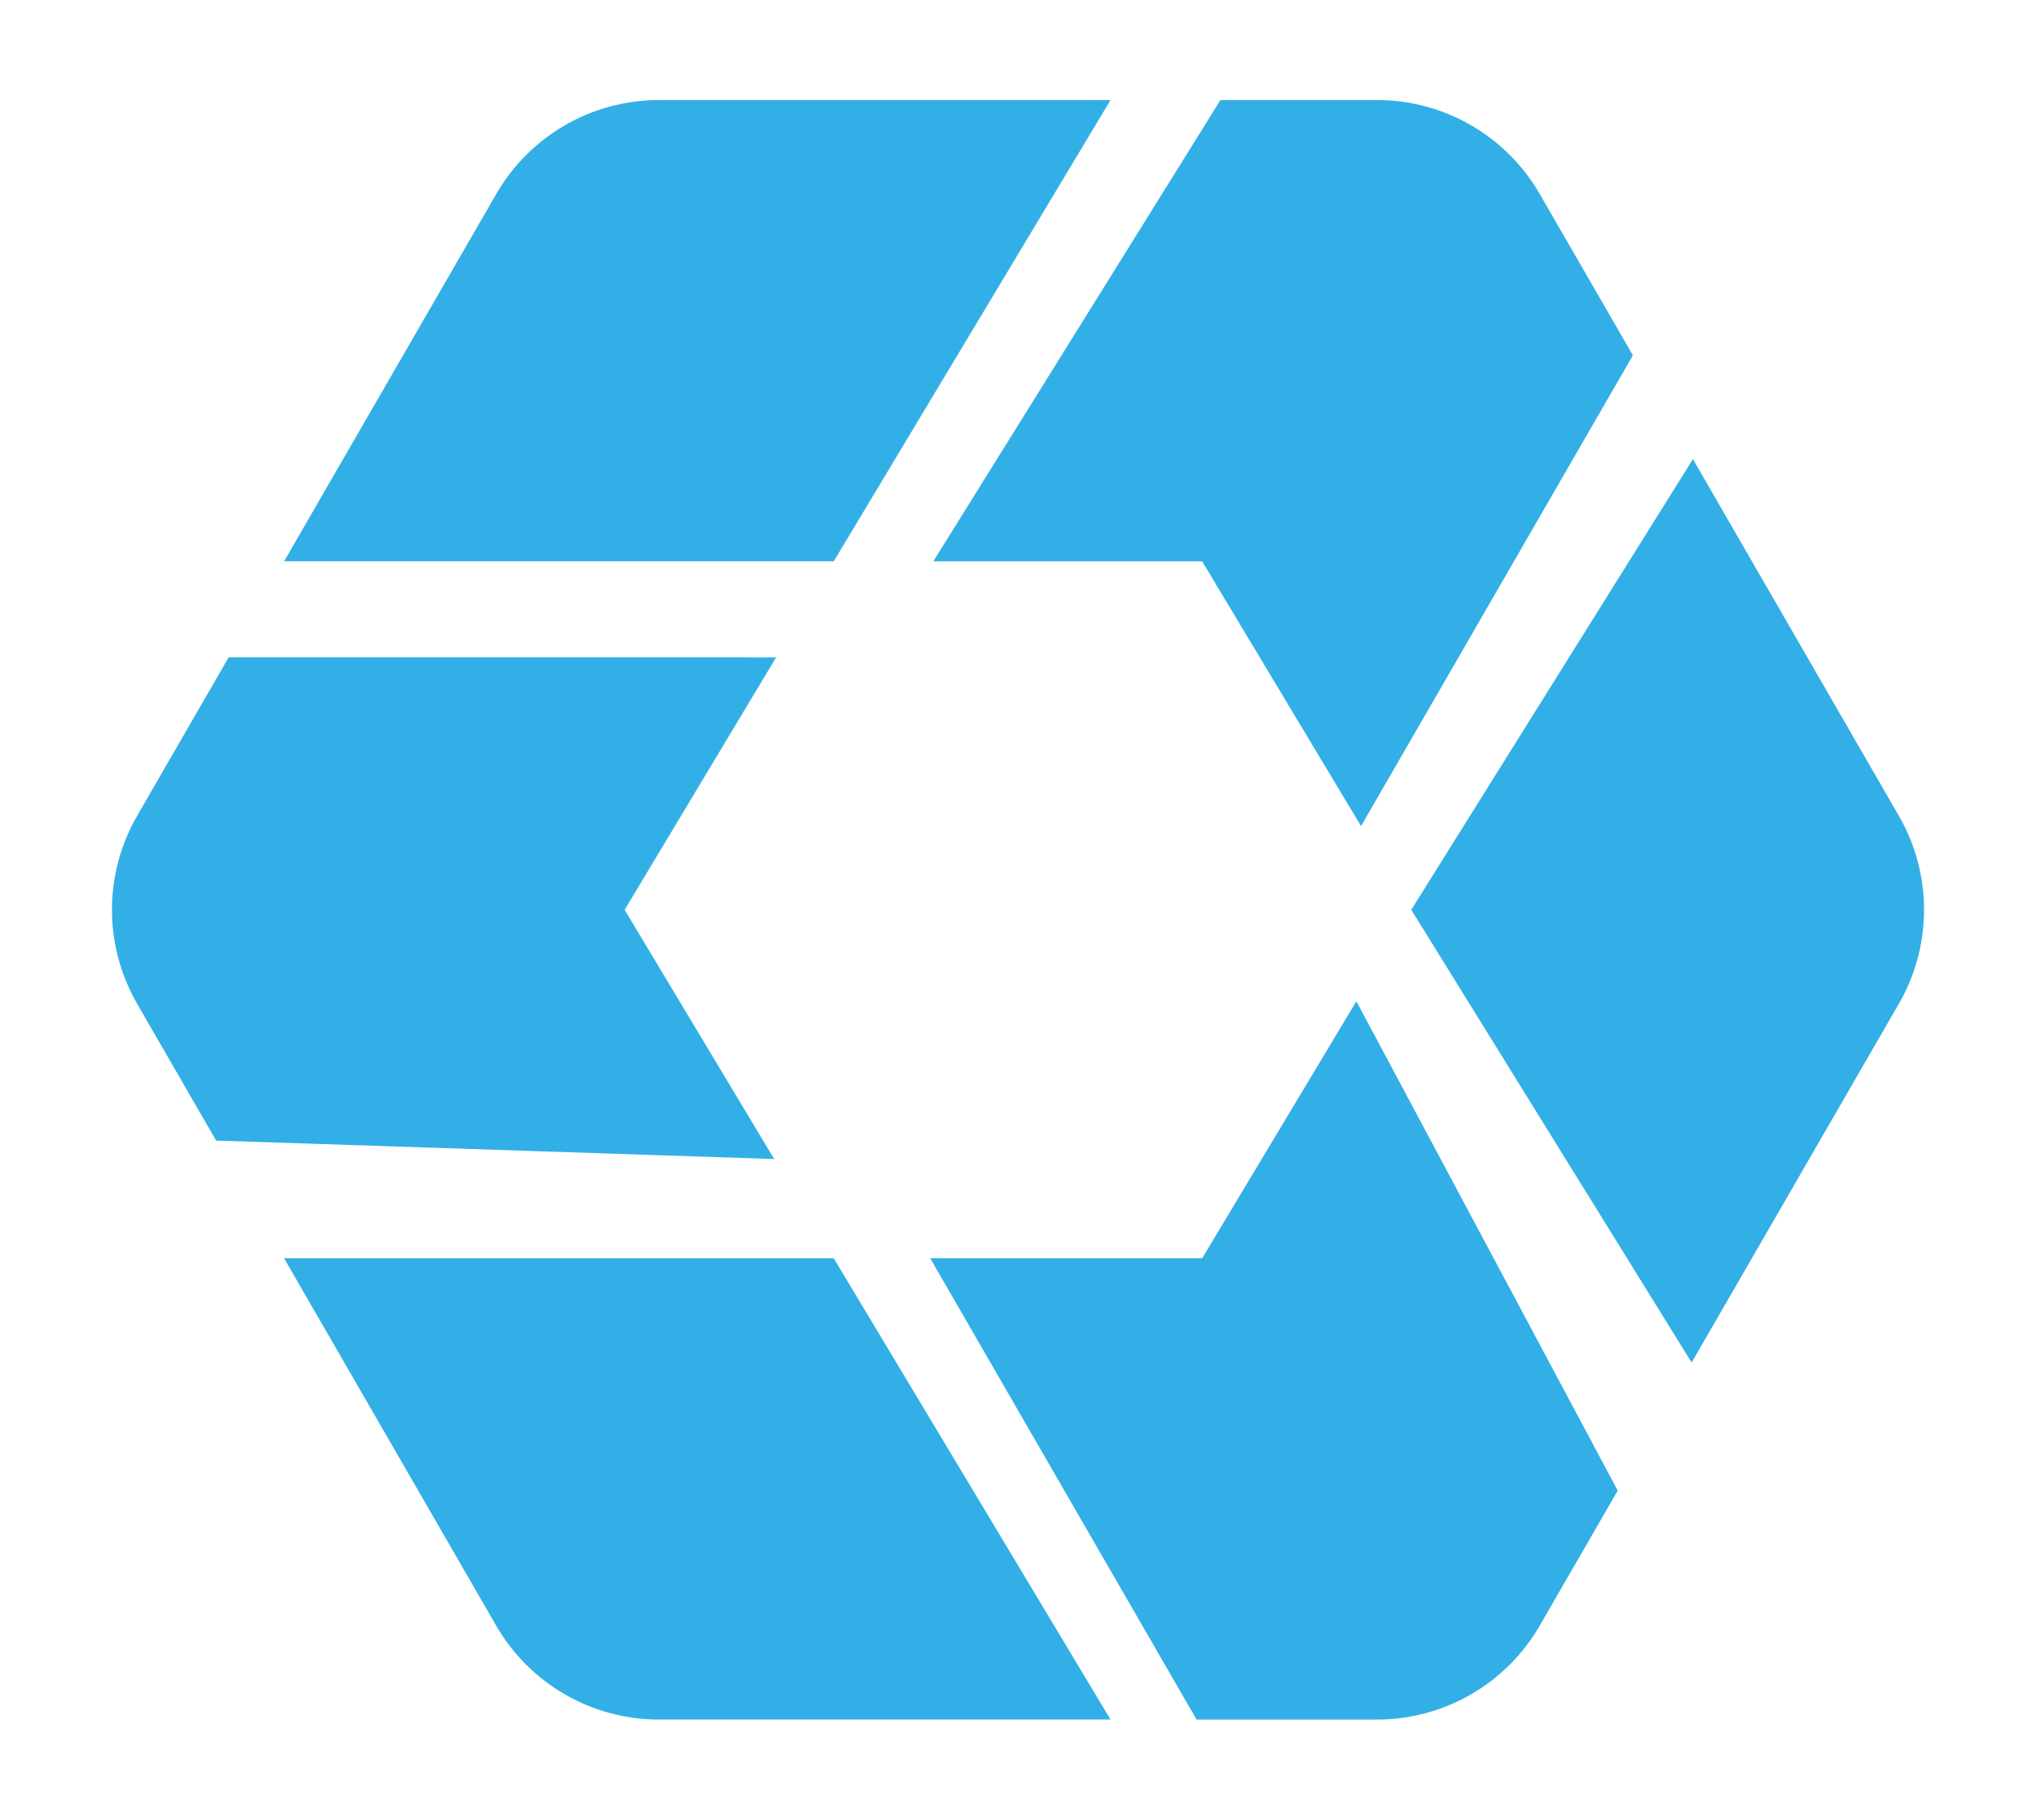 <svg viewBox="20.63 45.33 471.4 421.34" xmlns="http://www.w3.org/2000/svg"><path fill="rgb(50, 175, 230)" d="m213.667 336.697.004.003 64.031 106.721.026.079h-104.575c-15.53-.001-29.881-8.291-37.641-21.743l-49.104-85.06.011-.001h127.237zm246.621-102.436c7.761 13.453 7.761 30.025 0 43.478l-47.99 83.093.001-.002-64.913-104.83.001-.001 65.138-104.24.083-.092 47.68 82.593zm-246.621-58.957h-.001l.001-.002h-127.259l49.128-85.058c7.759-13.455 22.109-21.744 37.641-21.743h104.571l-64.081 106.801h.001zm-161.296 102.437c-7.76-13.455-7.76-30.026 0-43.481l21.192-36.708 126.755.003-35.066 58.445 34.625 57.713-129.208-4.278zm287.113-209.24c15.531.001 29.881 8.291 37.641 21.743l21.571 37.363-62.939 109.011-36.79-61.314h-62.236l66.468-106.803zm37.641 353.256c-7.76 13.452-22.11 21.742-37.641 21.743h-41.815l-61.662-106.803h62.96l35.71-59.515 60.507 113.297z"/></svg>